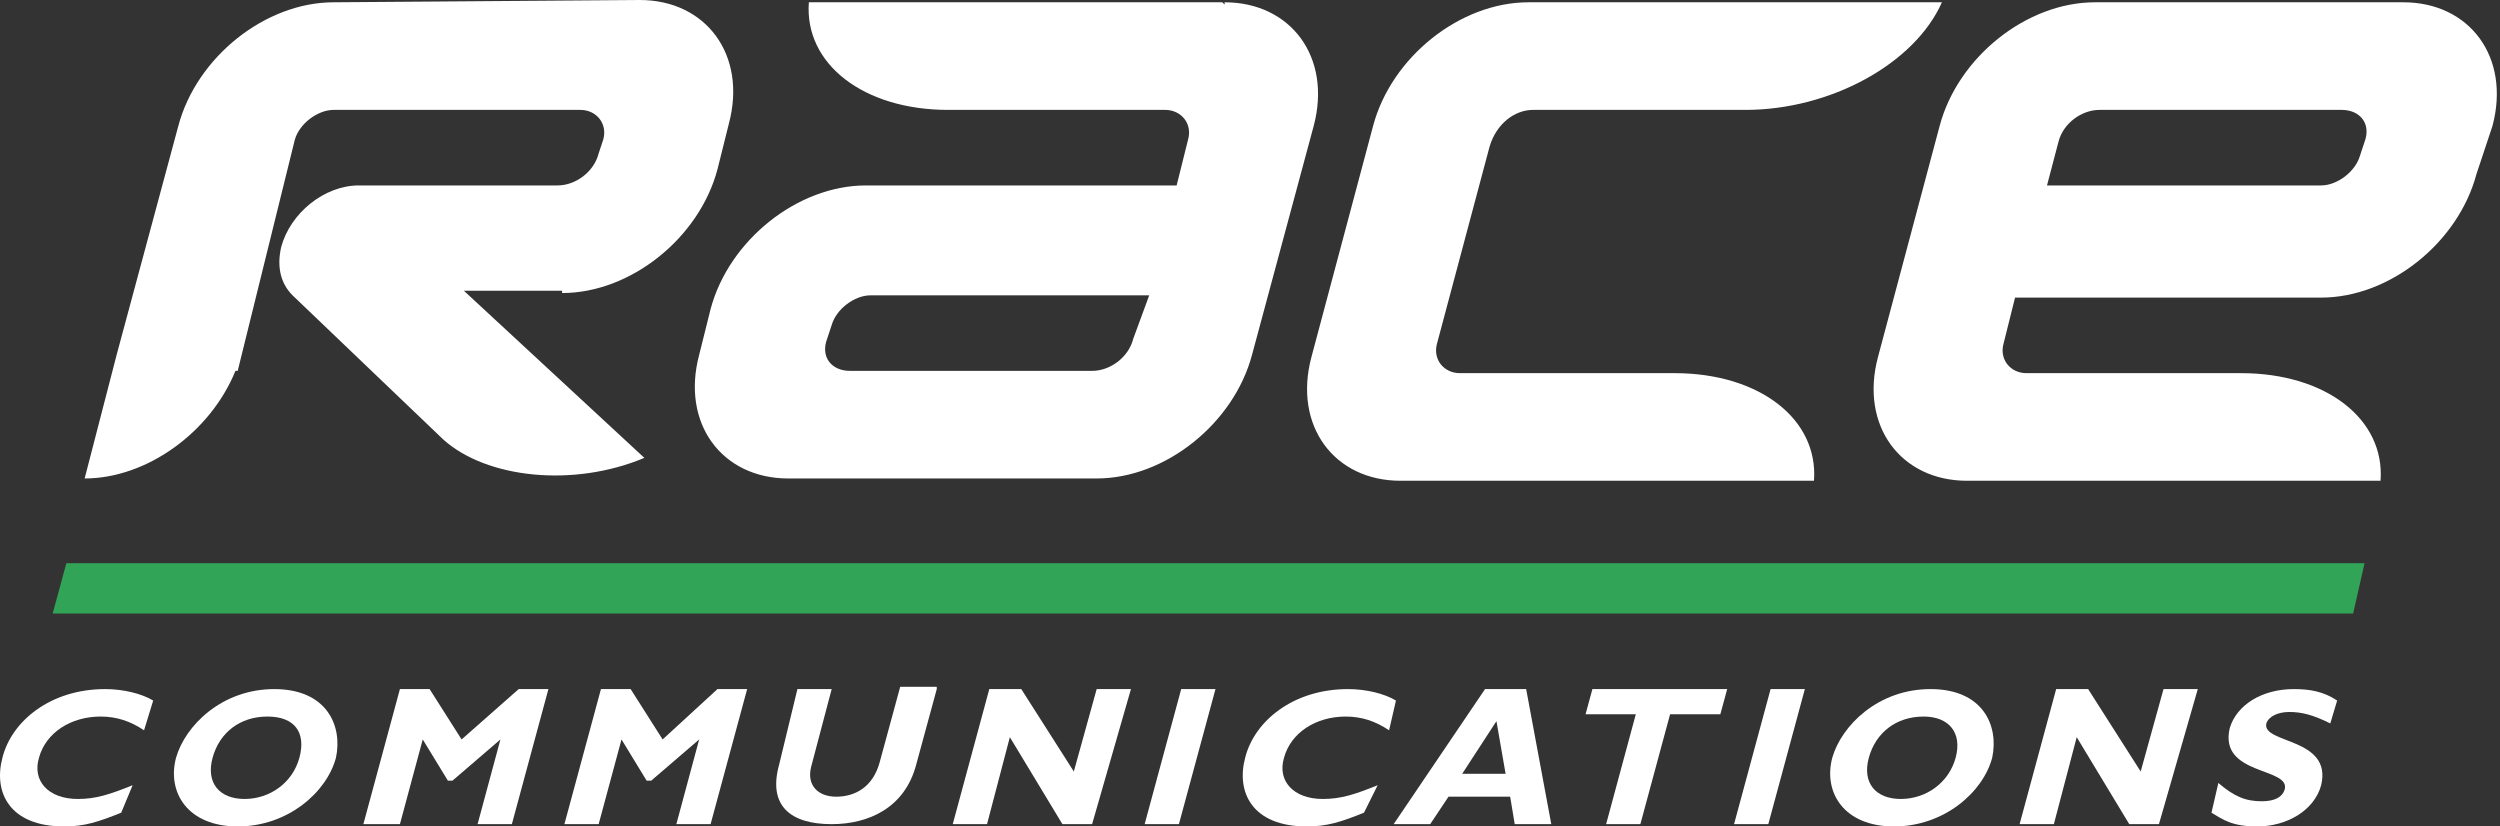 <svg width="121" height="40" viewBox="0 0 121 40" fill="none" xmlns="http://www.w3.org/2000/svg">
<rect x="0" y="0" width="121" height="40" fill="#333333" stroke="none"/>
<path d="M114.444 27.258H3.213L2.549 29.695H113.892L114.444 27.258Z" fill="#32A457"/>
<path d="M5.866 39.335C4.761 39.778 4.097 40 3.102 40C0.449 40 -0.325 38.338 0.117 36.676C0.559 34.903 2.439 33.352 5.092 33.352C5.977 33.352 6.862 33.573 7.414 33.906L6.972 35.346C6.309 34.903 5.645 34.681 4.871 34.681C3.434 34.681 2.218 35.457 1.886 36.676C1.554 37.784 2.328 38.67 3.766 38.67C4.65 38.67 5.314 38.449 6.419 38.005L5.866 39.335Z" fill="white"/>
<path d="M11.505 40C9.073 40 8.078 38.338 8.52 36.676C8.962 35.125 10.732 33.352 13.274 33.352C15.818 33.352 16.592 35.125 16.26 36.676C15.818 38.338 13.938 40 11.505 40ZM12.943 34.681C11.616 34.681 10.621 35.457 10.289 36.676C9.957 37.895 10.621 38.67 11.837 38.67C13.053 38.67 14.159 37.895 14.491 36.676C14.822 35.457 14.27 34.681 12.943 34.681Z" fill="white"/>
<path d="M25.105 33.352H26.543L24.774 39.889H23.115L24.221 35.789L21.899 37.784H21.678L20.461 35.789L19.356 39.889H17.587L19.356 33.352H20.793L22.341 35.789L25.105 33.352Z" fill="white"/>
<path d="M34.725 33.352H36.162L34.393 39.889H32.735L33.84 35.789L31.518 37.784H31.297L30.081 35.789L28.975 39.889H27.317L29.086 33.352H30.523L32.071 35.789L34.725 33.352Z" fill="white"/>
<path d="M45.339 33.352L44.344 37.008C43.791 39.114 42.022 39.889 40.253 39.889C38.263 39.889 37.157 39.003 37.71 37.008L38.595 33.352H40.253L39.258 37.119C39.037 38.006 39.59 38.56 40.474 38.56C41.359 38.56 42.243 38.116 42.575 36.898L43.57 33.241H45.339V33.352Z" fill="white"/>
<path d="M52.858 39.889H51.421L48.877 35.679L47.772 39.889H46.113L47.882 33.352H49.43L51.973 37.341L53.079 33.352H54.738L52.858 39.889Z" fill="white"/>
<path d="M57.059 39.889H55.401L57.17 33.352H58.829L57.059 39.889Z" fill="white"/>
<path d="M66.016 39.335C64.91 39.778 64.246 40 63.251 40C60.598 40 59.824 38.338 60.266 36.676C60.708 34.903 62.588 33.352 65.242 33.352C66.126 33.352 67.011 33.573 67.564 33.906L67.232 35.346C66.568 34.903 65.905 34.681 65.131 34.681C63.694 34.681 62.477 35.457 62.146 36.676C61.814 37.784 62.588 38.67 64.025 38.67C64.91 38.67 65.573 38.449 66.679 38.005L66.016 39.335Z" fill="white"/>
<path d="M75.082 39.889H73.313L73.092 38.56H70.107L69.222 39.889H67.453L71.876 33.352H73.866L75.082 39.889ZM72.428 34.903L70.77 37.452H72.871L72.428 34.903Z" fill="white"/>
<path d="M83.264 34.571H80.832L79.394 39.889H77.736L79.173 34.571H76.741L77.072 33.352H83.596L83.264 34.571Z" fill="white"/>
<path d="M85.586 39.889H83.928L85.697 33.352H87.355L85.586 39.889Z" fill="white"/>
<path d="M91.667 40C89.235 40 88.24 38.338 88.682 36.676C89.124 35.125 90.893 33.352 93.436 33.352C95.98 33.352 96.754 35.125 96.422 36.676C95.98 38.338 94.1 40 91.667 40ZM93.105 34.681C91.778 34.681 90.783 35.457 90.451 36.676C90.119 37.895 90.783 38.67 91.999 38.67C93.215 38.67 94.321 37.895 94.653 36.676C94.984 35.457 94.321 34.681 93.105 34.681Z" fill="white"/>
<path d="M104.493 39.889H103.056L100.513 35.679L99.407 39.889H97.749L99.518 33.352H101.066L103.609 37.341L104.714 33.352H106.373L104.493 39.889Z" fill="white"/>
<path d="M112.786 35.014C111.901 34.571 111.349 34.46 110.796 34.46C110.243 34.46 109.801 34.681 109.69 35.014C109.469 36.011 112.896 35.679 112.344 38.005C112.012 39.224 110.685 40 109.248 40C108.031 40 107.589 39.668 107.036 39.335L107.368 37.895C108.142 38.56 108.695 38.781 109.469 38.781C110.132 38.781 110.464 38.56 110.575 38.227C110.906 37.119 107.368 37.562 107.921 35.236C108.253 34.127 109.469 33.352 111.017 33.352C111.791 33.352 112.454 33.463 113.118 33.906L112.786 35.014Z" fill="white"/>
<path d="M27.206 14.183C30.523 14.183 33.84 11.524 34.725 8.199L35.278 5.983C36.162 2.659 34.172 0 30.965 0L16.149 0.111C12.832 0.111 9.515 2.77 8.631 6.094L5.645 17.174L4.097 23.158C7.083 23.158 10.179 20.942 11.395 17.95H11.505L14.27 6.759C14.491 5.983 15.375 5.319 16.149 5.319H28.091C28.865 5.319 29.418 5.983 29.196 6.759L28.975 7.424C28.754 8.31 27.869 8.975 26.985 8.975H17.366C15.707 8.975 14.049 10.305 13.606 11.967C13.385 12.964 13.606 13.74 14.159 14.294L21.457 21.274C23.557 23.158 27.759 23.601 31.187 22.161L22.452 14.072H27.206V14.183ZM74.198 5.319H84.48C88.572 5.319 92.662 3.102 93.989 0.111H85.807H73.977C70.659 0.111 67.342 2.77 66.458 6.094L63.472 17.285C62.588 20.609 64.578 23.269 67.785 23.269H87.797C88.019 20.277 85.144 18.061 81.053 18.061H70.659C69.885 18.061 69.333 17.396 69.554 16.62L72.097 7.091C72.428 5.983 73.313 5.319 74.198 5.319ZM63.583 6.094C64.468 2.77 62.477 0.111 59.271 0.111V0.222L59.16 0.111H39.148C38.926 3.102 41.801 5.319 45.892 5.319H56.396C57.17 5.319 57.723 5.983 57.502 6.759L56.949 8.975H41.912C38.595 8.975 35.278 11.634 34.393 14.958L33.84 17.174C32.956 20.499 34.946 23.158 38.152 23.158H53.079C56.396 23.158 59.713 20.499 60.598 17.174L63.583 6.094ZM54.848 16.399C54.627 17.285 53.742 17.95 52.858 17.95H41.138C40.253 17.95 39.7 17.285 40.032 16.399L40.253 15.734C40.474 14.958 41.359 14.294 42.133 14.294H55.622L54.848 16.399ZM120.636 6.094C121.521 2.77 119.531 0.111 116.324 0.111H101.397C98.08 0.111 94.763 2.77 93.879 6.094L90.893 17.285C90.009 20.609 91.999 23.269 95.206 23.269H115.218C115.44 20.277 112.565 18.061 108.474 18.061H98.08C97.306 18.061 96.754 17.396 96.975 16.62L97.528 14.404H112.344C115.661 14.404 118.978 11.745 119.862 8.421L120.636 6.094ZM114.223 7.535C114.002 8.31 113.118 8.975 112.344 8.975H99.075L99.628 6.87C99.849 5.983 100.734 5.319 101.619 5.319H113.339C114.223 5.319 114.776 5.983 114.444 6.87L114.223 7.535Z" fill="white"/>
</svg>
